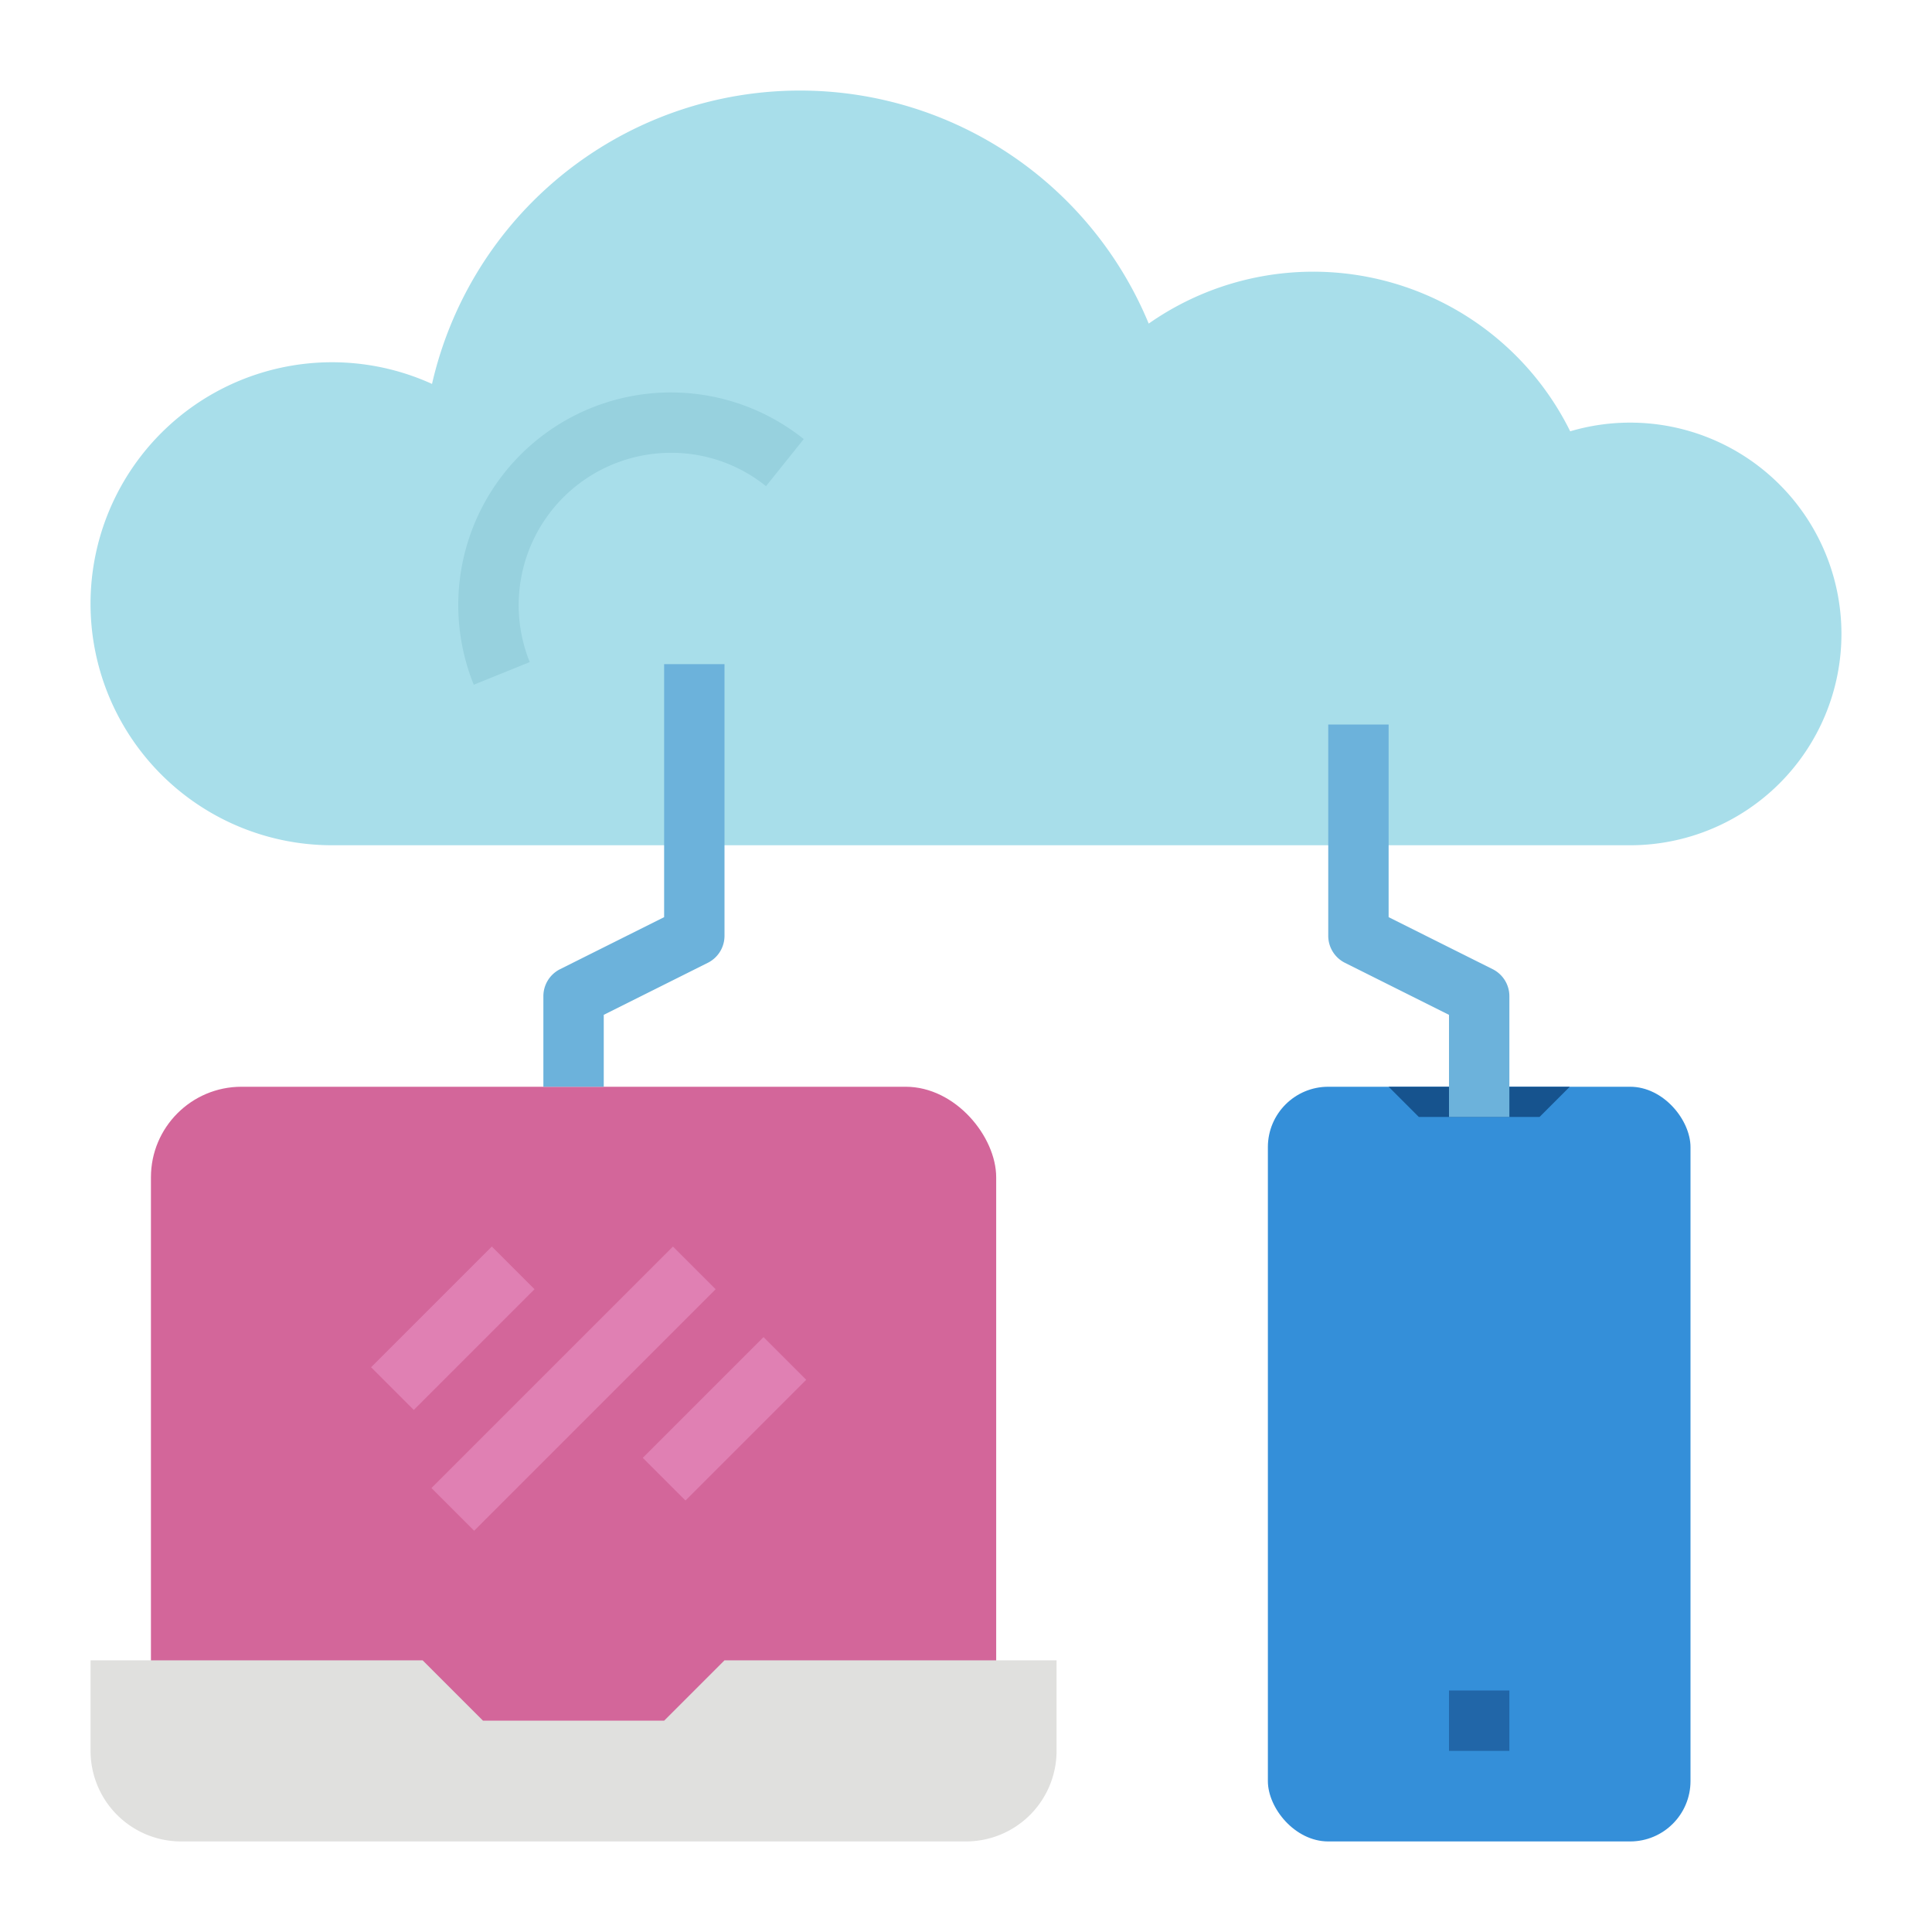 <svg xmlns="http://www.w3.org/2000/svg" viewBox="0 0 512 512"><title>cloud-computing-data-storage</title><g id="Flat"><rect x="40" y="288" width="224" height="176" rx="24" ry="24" style="fill:#d3669a"/><path d="M256,488H48a24,24,0,0,1-24-24V440h88l16,16h48l16-16h88v24A24,24,0,0,1,256,488Z" style="fill:#e0e0de"/><rect x="106.745" y="360" width="90.51" height="16" transform="translate(-215.696 215.265) rotate(-45)" style="fill:#e080b3"/><rect x="97.373" y="344" width="45.255" height="16" transform="translate(-213.754 187.951) rotate(-45)" style="fill:#e080b3"/><rect x="169.373" y="368" width="45.255" height="16" transform="translate(-209.637 245.892) rotate(-45)" style="fill:#e080b3"/><rect x="336" y="288" width="112" height="200" rx="16" ry="16" style="fill:#348fd9"/><rect x="384" y="448" width="16" height="16" style="fill:#2166a8"/><polygon points="376 296 408 296 416 288 368 288 376 296" style="fill:#16538e"/><path d="M432,112a55.981,55.981,0,0,0-15.88,2.3,75.975,75.975,0,0,0-111.7-28.544A100.027,100.027,0,0,0,114.49,101.743,64,64,0,1,0,88,224H432a56,56,0,0,0,0-112Z" style="fill:#a8deea"/><path d="M160,288H144V264a8,8,0,0,1,4.422-7.155L176,243.056V176h16v72a8,8,0,0,1-4.422,7.155L160,268.944Z" style="fill:#6cb2db"/><path d="M400,296H384V268.944l-27.578-13.789A8,8,0,0,1,352,248V192h16v51.056l27.578,13.789A8,8,0,0,1,400,264Z" style="fill:#6cb2db"/><path d="M125.553,181.464A56.344,56.344,0,0,1,213,116.36L203,128.843A39.892,39.892,0,0,0,177.79,120a40.364,40.364,0,0,0-37.406,55.459Z" style="fill:#97d1de"/></g></svg>